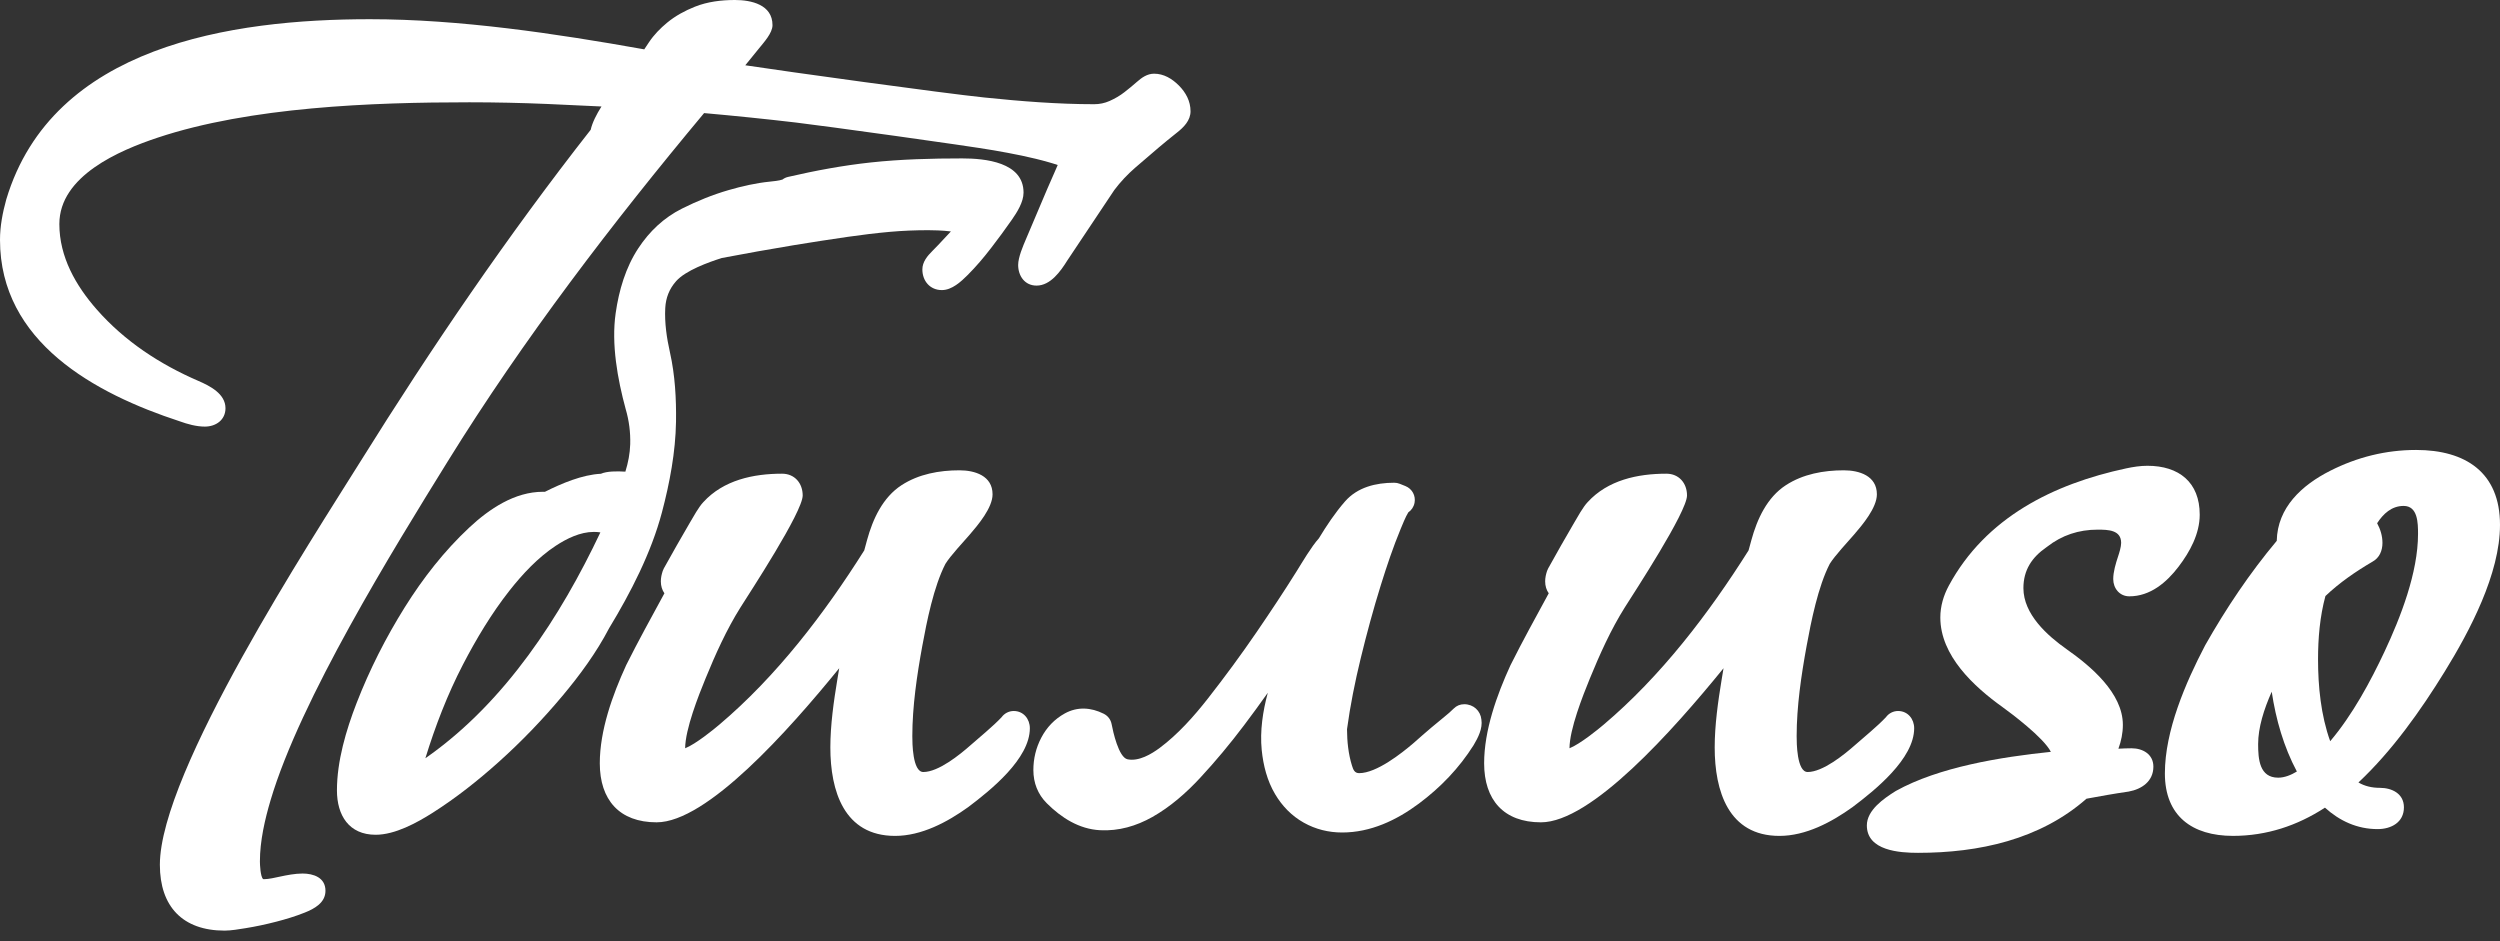 <svg width="170" height="64" viewBox="0 0 170 64" fill="none" xmlns="http://www.w3.org/2000/svg">
<rect x="0" y="0" width="170" height="64" fill="#333333" stroke="none"/>
<path fill-rule="evenodd" clip-rule="evenodd" d="M141.882 54.312C138.715 57.097 134.56 57.993 130.424 57.993C129.178 57.993 126.946 57.852 126.946 56.129C126.946 55.088 128.097 54.302 128.881 53.807C128.898 53.797 128.913 53.788 128.93 53.778C131.839 52.162 136.038 51.479 139.458 51.125C138.975 50.161 136.715 48.472 136.171 48.082C134.224 46.686 131.942 44.589 131.942 41.99C131.942 41.219 132.16 40.489 132.525 39.815C135.023 35.201 139.613 32.911 144.583 31.849C145.054 31.749 145.543 31.673 146.025 31.673C148.162 31.673 149.581 32.786 149.581 34.997C149.581 36.3 148.912 37.525 148.142 38.535C147.325 39.608 146.216 40.55 144.796 40.55C144.13 40.55 143.7 40.004 143.7 39.377C143.7 38.889 143.868 38.325 144.021 37.864C144.107 37.608 144.238 37.191 144.238 36.918C144.238 36.036 143.354 36.016 142.644 36.016C141.356 36.016 140.214 36.389 139.199 37.183C139.183 37.196 139.168 37.206 139.151 37.218C138.164 37.902 137.592 38.77 137.592 39.992C137.592 41.766 139.211 43.217 140.541 44.154C142.153 45.289 144.355 47.12 144.355 49.29C144.355 49.853 144.242 50.395 144.051 50.912C144.358 50.895 144.661 50.883 144.949 50.883C145.703 50.883 146.43 51.282 146.43 52.133C146.43 53.126 145.646 53.664 144.747 53.827C144.734 53.83 144.723 53.831 144.709 53.833C143.766 53.968 142.821 54.139 141.882 54.312V54.312Z" fill="white"/>
<path fill-rule="evenodd" clip-rule="evenodd" d="M154.819 36.777C154.865 34.514 156.517 32.994 158.453 32.014C160.283 31.086 162.241 30.597 164.293 30.597C167.658 30.597 170 32.126 170 35.689C170 39.029 167.945 42.903 166.236 45.675C164.619 48.298 162.668 51.058 160.374 53.208C160.798 53.457 161.281 53.573 161.834 53.573C162.645 53.573 163.467 53.962 163.467 54.899C163.467 55.922 162.601 56.379 161.68 56.379C160.28 56.379 159.089 55.818 158.097 54.921C156.215 56.145 154.129 56.84 151.843 56.84C149.07 56.84 147.212 55.491 147.212 52.594C147.212 49.688 148.616 46.432 149.941 43.9C149.946 43.889 149.951 43.88 149.957 43.87C151.37 41.374 152.976 38.977 154.819 36.777ZM161.645 35.579C161.867 35.99 162.007 36.439 162.007 36.918C162.007 37.442 161.805 37.935 161.331 38.193C160.205 38.853 159.078 39.624 158.129 40.531C157.751 41.919 157.627 43.403 157.627 44.833C157.627 46.66 157.819 48.637 158.453 50.402C159.967 48.618 161.197 46.333 162.141 44.323C163.244 41.975 164.426 38.936 164.426 36.304C164.426 35.575 164.417 34.403 163.448 34.403C162.629 34.403 162.061 34.938 161.645 35.579ZM156.187 52.463C155.292 50.782 154.761 48.928 154.477 47.037C153.946 48.23 153.553 49.482 153.553 50.596C153.553 51.623 153.642 52.882 154.917 52.882C155.351 52.882 155.791 52.702 156.187 52.463Z" fill="white"/>
<path fill-rule="evenodd" clip-rule="evenodd" d="M117.2 45.44C113.771 49.66 108.205 55.918 104.783 55.918C102.248 55.918 100.921 54.387 100.921 51.903C100.921 49.666 101.783 47.263 102.704 45.254C102.709 45.243 102.713 45.234 102.719 45.223C103.532 43.594 104.437 41.96 105.314 40.345C105.16 40.125 105.071 39.849 105.071 39.531C105.071 39.29 105.124 39.052 105.2 38.824C105.221 38.761 105.244 38.709 105.277 38.65C105.854 37.615 106.435 36.578 107.037 35.556C107.262 35.174 107.646 34.474 107.959 34.147C109.328 32.645 111.358 32.211 113.314 32.211C114.172 32.211 114.717 32.858 114.717 33.691C114.717 34.811 111.128 40.286 110.487 41.303C109.546 42.798 108.777 44.509 108.109 46.141C107.624 47.327 106.734 49.579 106.725 50.882C107.451 50.594 108.667 49.599 109.044 49.28C112.938 45.989 116.194 41.726 118.903 37.426L119.094 36.727C119.484 35.299 120.159 33.821 121.445 32.989C122.613 32.233 124.007 31.981 125.38 31.981C126.419 31.981 127.628 32.348 127.628 33.614C127.628 34.531 126.643 35.694 126.075 36.354C125.628 36.873 124.782 37.766 124.423 38.342C123.63 39.882 123.155 42.254 122.847 43.94C122.486 45.917 122.172 48.046 122.172 50.059C122.172 50.49 122.179 52.497 122.92 52.497C123.948 52.497 125.405 51.316 126.126 50.679C126.77 50.109 127.65 49.4 128.242 48.772C128.427 48.516 128.729 48.348 129.068 48.348C129.734 48.348 130.164 48.893 130.164 49.52C130.164 51.602 127.489 53.739 125.974 54.882C124.549 55.906 122.799 56.841 120.999 56.841C117.525 56.841 116.599 53.779 116.599 50.827C116.599 49.308 116.827 47.701 117.073 46.205C117.114 45.954 117.157 45.699 117.2 45.44Z" fill="white"/>
<path fill-rule="evenodd" clip-rule="evenodd" d="M89.684 36.606C90.21 35.737 90.794 34.86 91.463 34.096C92.31 33.128 93.563 32.826 94.804 32.826C94.94 32.826 95.056 32.848 95.183 32.898C95.311 32.95 95.439 33.001 95.567 33.052C96.025 33.236 96.282 33.707 96.189 34.191C96.136 34.466 95.98 34.695 95.765 34.841C95.582 35.132 95.355 35.702 95.246 35.964C94.729 37.21 94.295 38.508 93.894 39.796C93.383 41.436 92.934 43.097 92.528 44.766C92.142 46.355 91.816 47.966 91.597 49.587C91.601 50.414 91.687 51.269 91.934 52.06C92.02 52.336 92.108 52.574 92.422 52.574C93.6 52.574 95.298 51.235 96.125 50.526C96.525 50.171 96.927 49.818 97.335 49.473C97.634 49.22 97.935 48.969 98.24 48.725C98.452 48.556 98.657 48.376 98.849 48.185C99.047 47.987 99.289 47.887 99.569 47.887C100.191 47.887 100.675 48.33 100.735 48.931C100.829 49.534 100.512 50.159 100.201 50.678C99.223 52.23 97.957 53.546 96.489 54.641C94.968 55.775 93.2 56.61 91.269 56.61C90.344 56.61 89.464 56.394 88.657 55.942C87.831 55.479 87.185 54.81 86.704 53.997C86.166 53.089 85.902 52.048 85.797 51.005C85.667 49.704 85.874 48.36 86.204 47.133C86.206 47.125 86.208 47.117 86.21 47.109C85.682 47.857 85.141 48.597 84.589 49.328C83.653 50.567 82.66 51.765 81.602 52.903C80.655 53.923 79.576 54.87 78.359 55.556C77.264 56.174 76.072 56.52 74.809 56.455C73.381 56.382 72.168 55.607 71.182 54.621C70.567 54.006 70.269 53.229 70.269 52.364C70.269 51.588 70.448 50.848 70.808 50.162C71.177 49.457 71.713 48.896 72.41 48.512C73.265 48.042 74.188 48.102 75.048 48.532C75.344 48.68 75.534 48.934 75.594 49.259C75.68 49.724 76.067 51.512 76.675 51.633C77.436 51.786 78.281 51.288 78.864 50.855C80.091 49.941 81.189 48.709 82.129 47.509C83.29 46.026 84.407 44.507 85.471 42.952C86.397 41.597 87.307 40.228 88.176 38.837C88.552 38.237 89.174 37.169 89.684 36.606H89.684Z" fill="white"/>
<path fill-rule="evenodd" clip-rule="evenodd" d="M57.066 45.44C53.637 49.66 48.07 55.918 44.649 55.918C42.114 55.918 40.786 54.387 40.786 51.903C40.786 49.666 41.649 47.263 42.57 45.254C42.575 45.243 42.579 45.234 42.584 45.223C43.398 43.594 44.303 41.96 45.18 40.345C45.026 40.125 44.937 39.849 44.937 39.531C44.937 39.29 44.99 39.052 45.066 38.824C45.087 38.761 45.11 38.709 45.142 38.65C45.72 37.615 46.301 36.578 46.903 35.556C47.128 35.174 47.512 34.474 47.825 34.147C49.193 32.645 51.224 32.211 53.18 32.211C54.038 32.211 54.583 32.858 54.583 33.691C54.583 34.811 50.993 40.286 50.353 41.303C49.412 42.798 48.642 44.509 47.975 46.141C47.489 47.327 46.6 49.579 46.59 50.882C47.317 50.594 48.533 49.599 48.91 49.28C52.803 45.989 56.059 41.726 58.769 37.426L58.959 36.727C59.349 35.299 60.025 33.821 61.31 32.989C62.479 32.233 63.873 31.981 65.245 31.981C66.285 31.981 67.494 32.348 67.494 33.614C67.494 34.531 66.509 35.694 65.941 36.354C65.494 36.873 64.648 37.766 64.289 38.342C63.495 39.882 63.021 42.254 62.713 43.94C62.352 45.917 62.038 48.046 62.038 50.059C62.038 50.49 62.045 52.497 62.786 52.497C63.814 52.497 65.271 51.316 65.992 50.679C66.636 50.109 67.515 49.4 68.107 48.772C68.293 48.516 68.594 48.348 68.934 48.348C69.6 48.348 70.03 48.893 70.03 49.52C70.03 51.602 67.355 53.739 65.84 54.882C64.415 55.906 62.664 56.841 60.865 56.841C57.391 56.841 56.464 53.779 56.464 50.827C56.464 49.308 56.692 47.701 56.939 46.205C56.98 45.954 57.023 45.699 57.066 45.44Z" fill="white"/>
<path fill-rule="evenodd" clip-rule="evenodd" d="M53.206 12.21C53.321 12.121 53.448 12.062 53.597 12.028C55.445 11.601 57.325 11.25 59.212 11.047C61.265 10.826 63.366 10.772 65.431 10.772C66.971 10.772 69.601 11.017 69.601 13.098C69.601 13.741 69.159 14.435 68.803 14.947C68.349 15.6 67.876 16.239 67.391 16.869C66.9 17.508 66.375 18.128 65.805 18.698C65.35 19.153 64.731 19.726 64.047 19.726C63.24 19.726 62.721 19.105 62.721 18.323C62.721 17.808 63.06 17.407 63.404 17.064C63.669 16.799 63.926 16.527 64.18 16.251C64.338 16.078 64.499 15.907 64.661 15.738C64.109 15.665 63.392 15.653 63.125 15.653C62.258 15.653 61.389 15.688 60.525 15.764C59.567 15.849 58.611 15.968 57.659 16.104C56.421 16.281 55.186 16.475 53.952 16.677C52.324 16.944 50.7 17.239 49.08 17.545C48.161 17.837 46.62 18.395 45.98 19.115C45.511 19.643 45.275 20.247 45.237 20.952C45.183 21.951 45.341 23.005 45.56 23.978C45.902 25.502 45.992 27.115 45.969 28.673C45.938 30.738 45.539 32.844 45.013 34.835C44.286 37.583 42.888 40.299 41.419 42.72C40.561 44.367 39.428 45.912 38.237 47.332C36.901 48.925 35.459 50.428 33.91 51.816C32.51 53.071 31.022 54.25 29.435 55.26C28.351 55.949 26.864 56.764 25.545 56.764C23.725 56.764 22.912 55.439 22.912 53.747C22.912 51.756 23.534 49.649 24.249 47.807C25.13 45.537 26.233 43.361 27.524 41.296C28.761 39.318 30.21 37.461 31.919 35.866C33.272 34.604 34.998 33.441 36.918 33.441H37.058C38.193 32.87 39.601 32.277 40.861 32.216C41.278 32.037 41.942 32.036 42.525 32.072C42.714 31.466 42.837 30.838 42.855 30.205C42.877 29.399 42.778 28.604 42.544 27.81C41.991 25.768 41.563 23.406 41.866 21.291C42.087 19.744 42.541 18.193 43.407 16.879C44.163 15.731 45.144 14.8 46.377 14.184C47.394 13.676 48.453 13.242 49.546 12.926C50.455 12.663 51.398 12.447 52.341 12.352C52.539 12.333 52.993 12.287 53.206 12.21ZM40.826 36.202C40.679 36.18 40.529 36.17 40.377 36.17C39.459 36.17 38.536 36.622 37.787 37.116C36.584 37.909 35.532 39.034 34.646 40.16C33.426 41.712 32.391 43.438 31.483 45.187C30.429 47.218 29.599 49.373 28.926 51.559C29.028 51.489 29.116 51.425 29.179 51.381C34.381 47.665 38.111 41.942 40.826 36.202Z" fill="white"/>
<path fill-rule="evenodd" clip-rule="evenodd" d="M47.879 7.69C41.632 15.177 35.594 23.062 30.459 31.352C26.715 37.395 20.429 47.569 18.401 54.408C18.009 55.727 17.674 57.192 17.674 58.575C17.674 58.786 17.708 59.627 17.894 59.779C17.91 59.786 17.945 59.784 17.962 59.784C18.265 59.784 18.716 59.68 19.013 59.615C19.508 59.508 20.067 59.4 20.575 59.4C21.313 59.4 22.132 59.673 22.132 60.573C22.132 61.389 21.377 61.795 20.723 62.056C20.097 62.307 19.445 62.504 18.794 62.673C18.104 62.852 17.405 63.003 16.701 63.116C16.259 63.186 15.719 63.282 15.272 63.282C12.415 63.282 10.871 61.637 10.871 58.805C10.871 52.481 21.243 36.617 24.517 31.37C29.355 23.614 34.524 16.021 40.167 8.825C40.279 8.326 40.567 7.768 40.901 7.241C39.671 7.179 38.442 7.122 37.212 7.07C35.447 6.996 33.68 6.956 31.914 6.956C25.328 6.956 17.009 7.266 10.717 9.362C8.136 10.223 4.036 11.955 4.036 15.235C4.036 17.466 5.15 19.42 6.588 21.055C8.481 23.207 10.87 24.77 13.489 25.902C14.265 26.238 15.333 26.773 15.333 27.76C15.333 28.558 14.678 29.009 13.93 29.009C13.351 29.009 12.74 28.837 12.23 28.652C6.446 26.762 0 23.252 0 16.31C0 15.393 0.176 14.461 0.427 13.559C3.567 3.092 15.765 1.306 25.151 1.306C31.255 1.306 37.776 2.279 43.809 3.356C43.917 3.195 44.023 3.035 44.13 2.874C44.468 2.367 44.899 1.925 45.368 1.539C45.929 1.076 46.578 0.726 47.252 0.457C48.109 0.114 49.056 0 49.974 0C51.087 0 52.53 0.317 52.53 1.71C52.53 2.25 51.937 2.886 51.615 3.288C51.306 3.674 50.994 4.057 50.679 4.439C53.48 4.866 64.122 6.339 66.939 6.63C69.405 6.885 71.923 7.086 74.404 7.086C74.769 7.086 75.116 7.015 75.45 6.867C75.81 6.706 76.154 6.51 76.464 6.266C76.748 6.044 77.031 5.816 77.3 5.576C77.632 5.281 78.012 5.011 78.477 5.011C79.139 5.011 79.703 5.354 80.158 5.809C80.636 6.287 80.956 6.879 80.956 7.567C80.956 8.197 80.489 8.66 80.029 9.021C79.609 9.351 79.196 9.693 78.787 10.037C78.249 10.49 77.717 10.948 77.186 11.41C76.664 11.864 76.19 12.368 75.774 12.921L72.578 17.712C72.126 18.436 71.44 19.421 70.484 19.421C69.686 19.421 69.235 18.765 69.235 18.017C69.235 17.492 69.572 16.714 69.778 16.233C70.101 15.481 70.419 14.728 70.736 13.973C71.051 13.221 71.373 12.471 71.705 11.726C71.759 11.604 71.846 11.412 71.924 11.221C71.711 11.146 71.481 11.08 71.354 11.043C70.13 10.689 68.835 10.442 67.581 10.223C65.715 9.897 56.001 8.553 54.12 8.332C52.043 8.088 49.962 7.876 47.879 7.69V7.69Z" fill="white"/>
</svg>
